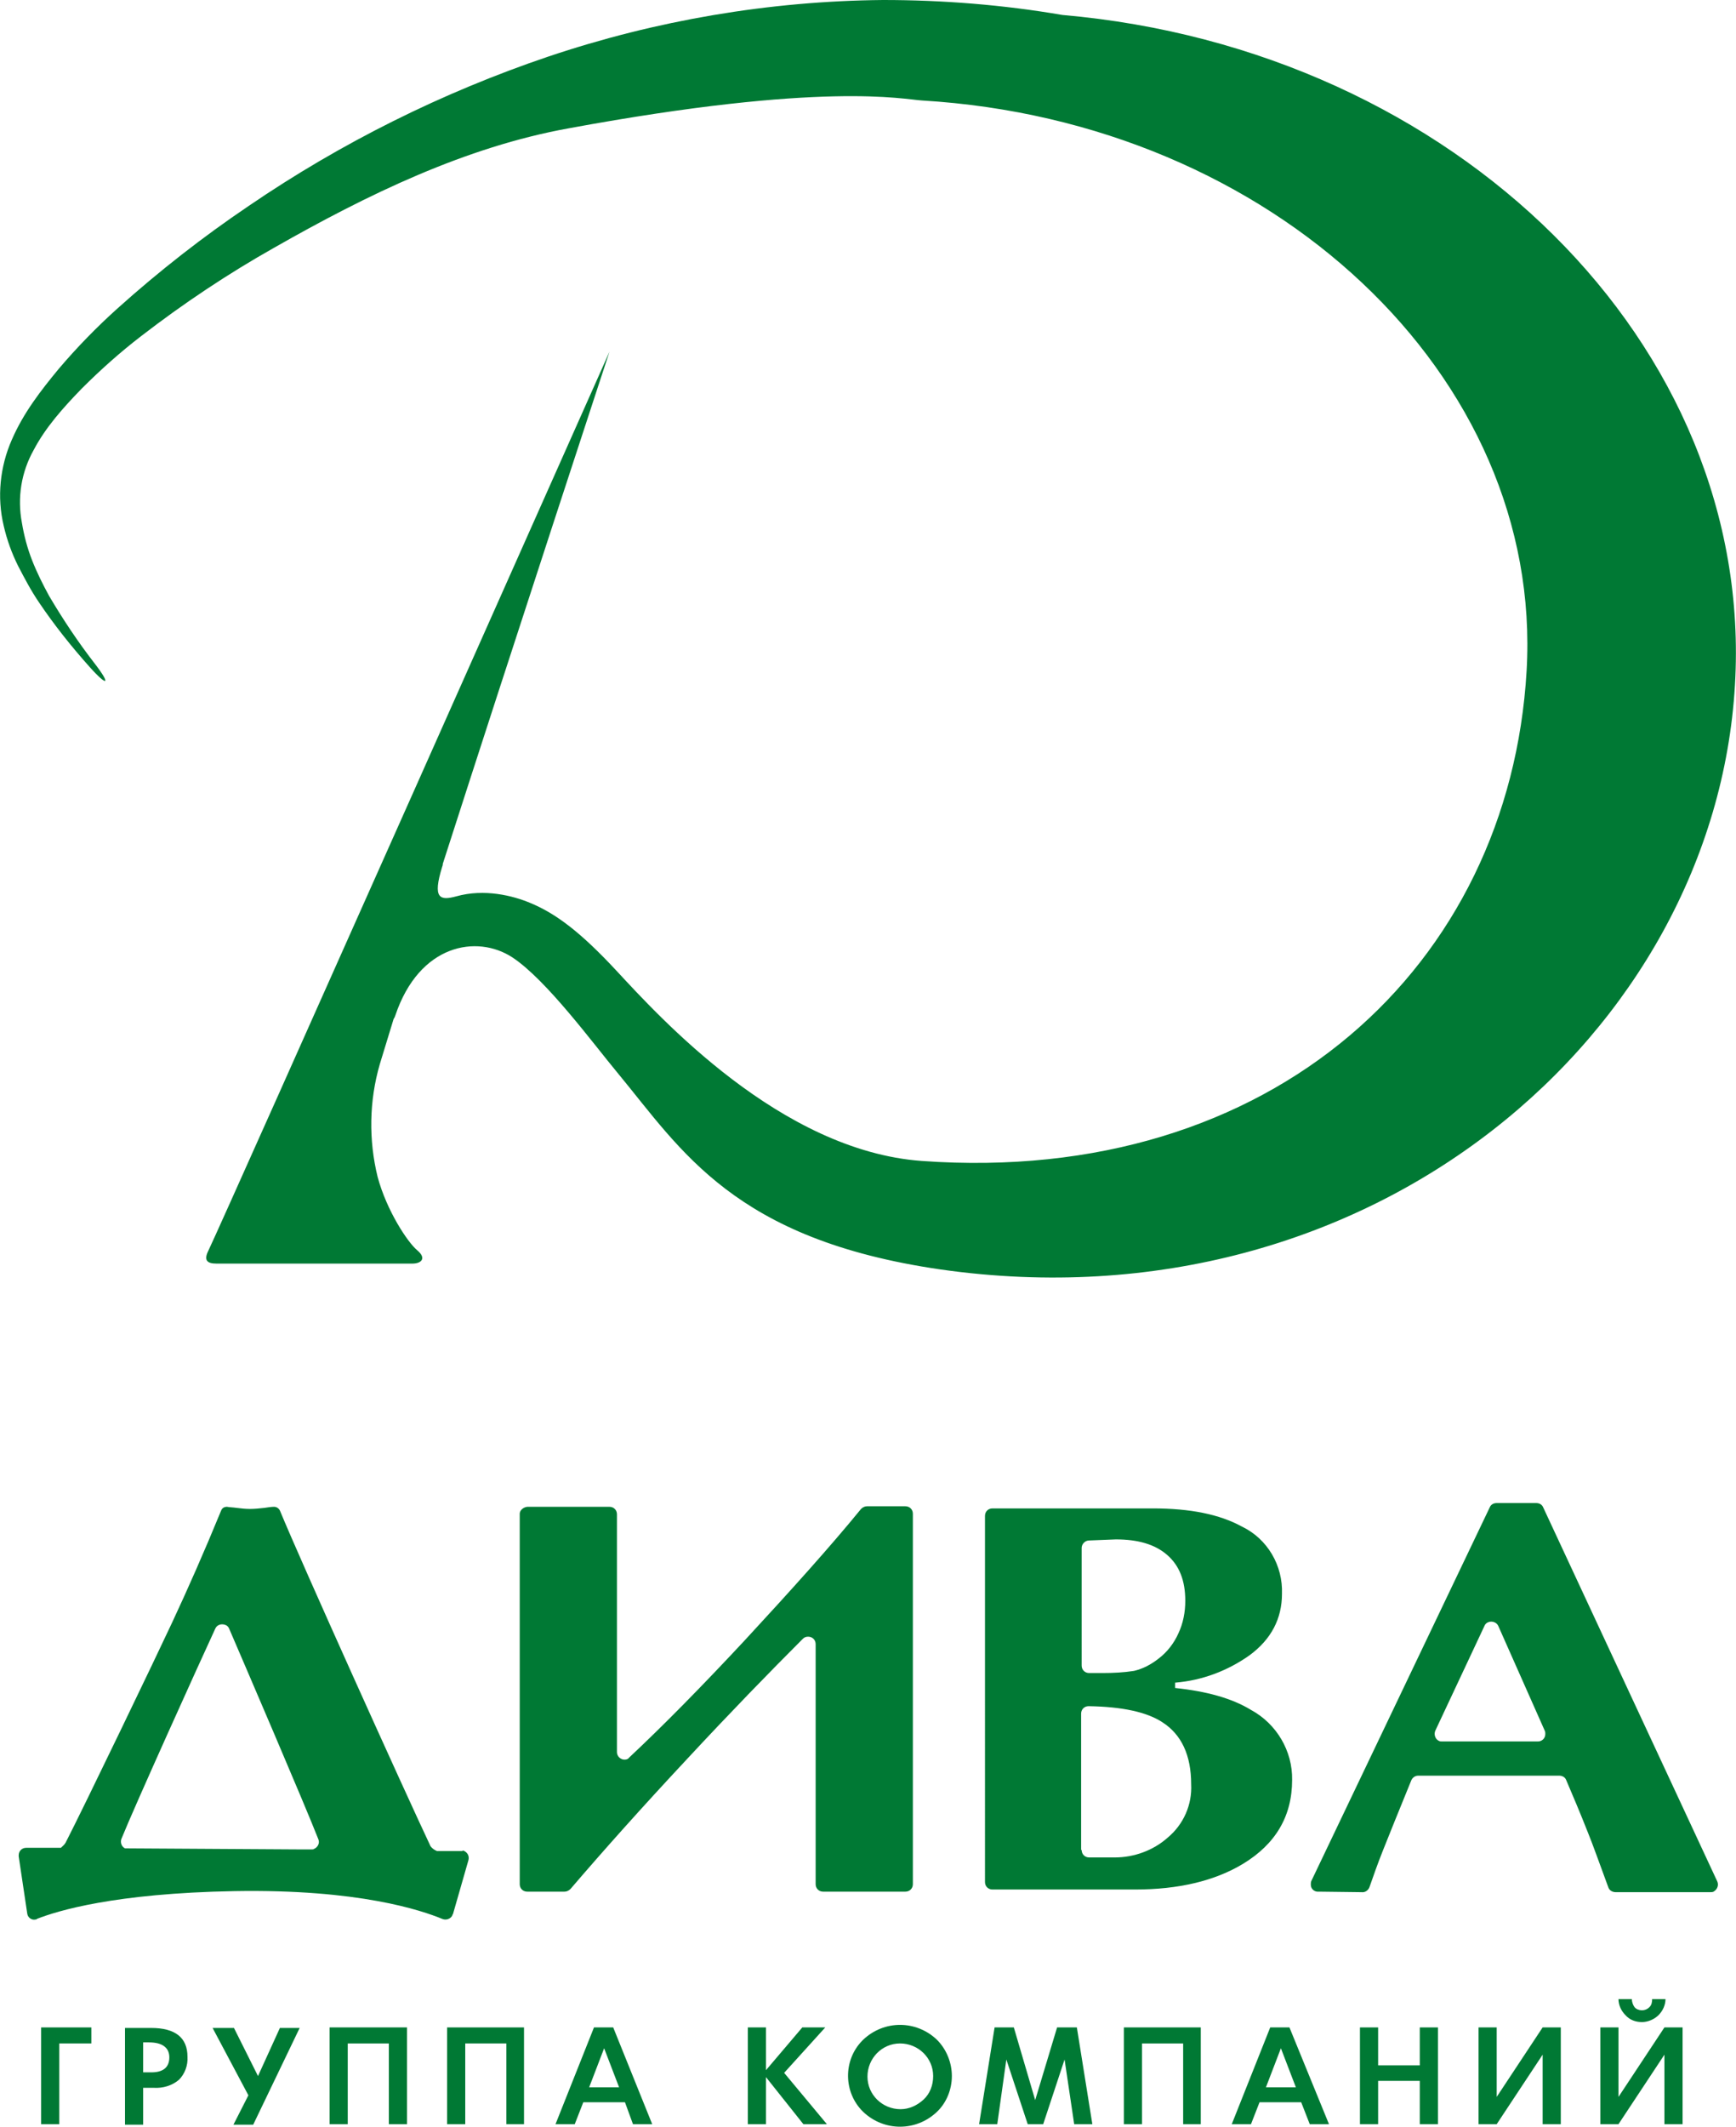 <?xml version="1.0" encoding="utf-8"?>
<!-- Generator: Adobe Illustrator 25.4.1, SVG Export Plug-In . SVG Version: 6.00 Build 0)  -->
<svg version="1.1" id="Слой_1" xmlns="http://www.w3.org/2000/svg" xmlns:xlink="http://www.w3.org/1999/xlink" x="0px" y="0px"
	 viewBox="0 0 325 397.9" style="enable-background:new 0 0 325 397.9;" xml:space="preserve">
<style type="text/css">
	.st0{fill:#007934;}
</style>
<path class="st0" d="M17.1,382.3h-6v15.1H7.7v-18.1h9.4V382.3z"/>
<path class="st0" d="M35.1,384.8c0.1,1.6-0.5,3.2-1.6,4.3c-1.3,1.1-3,1.6-4.7,1.5h-2v6.9h-3.4v-18.1h4.9
	C32.8,379.4,35.1,381.2,35.1,384.8z M31.7,384.9c0-1.8-1.3-2.8-3.8-2.8h-1.1v5.6H28C30.5,387.8,31.7,386.8,31.7,384.9z"/>
<path class="st0" d="M56.1,379.4l-8.7,18.1h-3.7l2.8-5.5l-6.7-12.6h4l4.5,9l4.1-9H56.1z"/>
<path class="st0" d="M76.2,397.4h-3.4v-15.1h-7.7v15.1h-3.4v-18.1h14.5V397.4z"/>
<path class="st0" d="M98.2,397.4h-3.4v-15.1h-7.7v15.1h-3.4v-18.1h14.4V397.4z"/>
<path class="st0" d="M122.1,397.4h-3.6l-1.5-4.1h-7.8l-1.6,4.1h-3.6l7.2-18.1h3.6L122.1,397.4z M115.9,390.5l-2.8-7.3l-2.8,7.3
	H115.9z"/>
<path class="st0" d="M154.8,397.4h-4.4l-7-8.8v8.8H140v-18.1h3.4v8l6.8-8h4.3l-7.7,8.5L154.8,397.4z"/>
<path class="st0" d="M178.2,388.4c0,2.5-1,5-2.8,6.7c-3.9,3.7-9.9,3.7-13.8,0c-3.7-3.6-3.8-9.6-0.2-13.3c0.1-0.1,0.1-0.1,0.2-0.2
	c3.9-3.7,9.9-3.7,13.8,0C177.2,383.4,178.2,385.9,178.2,388.4z M174.7,388.4c0-3.4-2.8-6.1-6.2-6.1c-3.4,0-6.1,2.8-6.1,6.2
	s2.8,6.1,6.2,6.1c1.6,0,3.1-0.7,4.3-1.8C174.1,391.7,174.7,390.1,174.7,388.4L174.7,388.4z"/>
<path class="st0" d="M204.5,397.4h-3.4l-1.8-12.1l-4,12.1h-2.9l-4-12.1l-1.7,12.1h-3.4l2.9-18.1h3.6l4,13.6l4.1-13.6h3.7
	L204.5,397.4z"/>
<path class="st0" d="M224.9,397.4h-3.4v-15.1h-7.7v15.1h-3.4v-18.1h14.4V397.4z"/>
<path class="st0" d="M248.8,397.4h-3.6l-1.6-4.1h-7.8l-1.6,4.1h-3.6l7.2-18.1h3.6L248.8,397.4z M242.6,390.5l-2.8-7.3l-2.8,7.3
	H242.6z"/>
<path class="st0" d="M269.2,397.4h-3.4v-8.1h-7.8v8.1h-3.4v-18.1h3.4v7.1h7.8v-7.1h3.4V397.4z"/>
<path class="st0" d="M292.2,397.4h-3.4v-13l-8.6,13h-3.4v-18.1h3.4v13l8.6-13h3.4V397.4z"/>
<path class="st0" d="M315,397.4h-3.4v-13l-8.6,13h-3.4v-18.1h3.4v13l8.6-13h3.4V397.4z M311.8,374c0,1.1-0.5,2.2-1.3,3
	c-0.8,0.8-2,1.3-3.1,1.3c-1.2,0-2.3-0.4-3.1-1.3c-0.8-0.8-1.3-1.9-1.3-3h2.5c0,0.5,0.2,1.1,0.5,1.5c0.3,0.4,0.9,0.6,1.4,0.6
	c0.5,0,1-0.2,1.4-0.6c0.4-0.4,0.5-0.9,0.5-1.5H311.8z"/>
<path class="st0" d="M98.7,281.9h15.4c0.8,0,1.4,0.6,1.4,1.4v44.5c0,0.8,0.7,1.4,1.4,1.4c0.4,0,0.7-0.1,0.9-0.4
	c6.3-5.9,13.5-13.2,21.7-22c8.6-9.3,15.9-17.4,21.7-24.5c0.3-0.3,0.7-0.5,1.1-0.5h7.2c0.8,0,1.4,0.6,1.4,1.4l0,0v69.3
	c0,0.8-0.6,1.4-1.4,1.4h0h-15.4c-0.8,0-1.4-0.6-1.4-1.4l0,0v-44.9c0-0.8-0.6-1.4-1.4-1.4c-0.4,0-0.7,0.1-1,0.4
	c-6.4,6.4-13.6,13.8-21.5,22.3c-8.7,9.3-16,17.5-22,24.5c-0.3,0.3-0.7,0.5-1.1,0.5h-7c-0.8,0-1.4-0.6-1.4-1.4l0,0v-69.3
	C97.3,282.6,97.9,282,98.7,281.9z"/>
<path class="st0" d="M184.4,283.6c0-0.8,0.6-1.4,1.4-1.4c0,0,0,0,0,0h30c7,0,12.5,1.1,16.7,3.4c4.8,2.3,7.7,7.3,7.5,12.6
	c0,4.6-2,8.5-6.1,11.5c-4.1,2.9-8.9,4.7-13.9,5.1v1c5.8,0.6,10.6,1.9,14.2,4.1c4.8,2.6,7.8,7.7,7.7,13.1c0,6.8-3.1,12-9.2,15.7
	c-5.3,3.2-12.1,4.8-20.2,4.8h-26.7c-0.8,0-1.4-0.6-1.4-1.4c0,0,0,0,0,0V283.6z M202.5,311.6c0,0.8,0.6,1.4,1.4,1.4c0,0,0,0,0,0h2.5
	c2,0,4-0.1,5.9-0.4c1.7-0.4,3.2-1.2,4.6-2.3c1.6-1.2,2.9-2.9,3.7-4.7c0.9-1.9,1.3-4,1.3-6.1c0-3.8-1.1-6.6-3.4-8.6
	c-2.3-2-5.5-2.9-9.6-2.9l-5,0.2c-0.8,0-1.4,0.7-1.4,1.4L202.5,311.6z M202.5,346.1c0,0.8,0.6,1.4,1.4,1.4h4.8c3.6,0,7.2-1.3,9.9-3.7
	c3-2.5,4.6-6.2,4.4-10c0-5.4-1.8-9.3-5.4-11.6c-2.9-1.9-7.5-2.9-13.8-3c-0.8,0-1.4,0.6-1.4,1.4c0,0,0,0,0,0V346.1z"/>
<path class="st0" d="M265.5,332.2c-0.6,0-1.1,0.4-1.3,0.9c-2.4,5.9-4.2,10.3-5.3,13.1c-1,2.5-1.8,4.8-2.5,6.8
	c-0.2,0.6-0.8,1.1-1.5,1l-8-0.1c-0.8,0.1-1.5-0.5-1.5-1.3c0-0.2,0-0.5,0.1-0.7l33.4-69.9c0.2-0.5,0.7-0.8,1.3-0.8h7.4
	c0.6,0,1.1,0.3,1.3,0.8l32.6,70c0.3,0.7,0,1.5-0.7,1.9c-0.2,0.1-0.4,0.1-0.7,0.1c-1,0-16.8,0-17.6,0c-0.6,0-1.2-0.3-1.4-0.9
	c-1.7-4.6-2.9-8-3.8-10.2c-1.5-3.8-2.9-7.1-4.1-9.9c-0.2-0.5-0.7-0.8-1.3-0.8L265.5,332.2z M289.2,323.8l-8.7-19.6
	c-0.3-0.7-1.2-1-1.9-0.7c-0.3,0.1-0.6,0.4-0.7,0.7l-9.2,19.6c-0.3,0.7,0,1.6,0.7,1.9c0.2,0.1,0.4,0.1,0.6,0.1h17.9
	c0.8,0,1.4-0.6,1.4-1.4C289.3,324.2,289.3,324,289.2,323.8L289.2,323.8z"/>
<path class="st0" d="M86.4,346.3h-4.6c-0.5-0.2-0.9-0.5-1.2-0.9c-5.1-10.8-24.2-53.1-28.2-62.8c-0.2-0.4-0.6-0.7-1.1-0.7
	c-0.5,0-1.1,0.1-1.8,0.2c-0.9,0.1-1.8,0.2-2.7,0.2c-0.9,0-1.7-0.1-2.5-0.2c-0.7-0.1-1.3-0.1-1.8-0.2c-0.5,0-0.9,0.2-1.1,0.7
	c-3.2,7.8-6.3,14.8-9.2,21c-2.7,5.8-16.4,34.3-19.9,41.1c-0.2,0.4-0.6,0.7-0.9,1H4.9c-0.8,0-1.4,0.6-1.4,1.4c0,0.1,0,0.2,0,0.2
	L5.1,358c0.1,0.8,0.9,1.3,1.6,1.1c0.1,0,0.2,0,0.2-0.1c3.8-1.5,14.5-4.8,37-5.2c23.3-0.4,35,3.6,38.9,5.2c0.7,0.3,1.6,0,1.9-0.7
	c0-0.1,0-0.1,0.1-0.2l2.9-10.1c0.2-0.8-0.2-1.5-1-1.8C86.6,346.3,86.5,346.3,86.4,346.3z M22.7,344.1c2.5-6.2,14.5-32.7,17.6-39.4
	c0.3-0.7,1.1-1,1.9-0.7c0.3,0.1,0.6,0.4,0.7,0.7c2.8,6.5,14.2,33,16.7,39.4c0.3,0.7-0.1,1.5-0.8,1.8c-0.1,0.1-0.3,0.1-0.5,0.1
	c-0.3,0-1,0-2,0l-32.9-0.2C22.8,345.5,22.5,344.8,22.7,344.1z"/>
<path class="st0" d="M198.9,2.8C187.8,0.9,176.5,0,165.3,0c-21.3,0.2-42.5,3.8-62.7,10.6c-19.8,6.7-38.7,16.1-56,27.9
	C38,44.3,29.8,50.7,22,57.7c-3.9,3.5-7.6,7.3-11,11.3c-3.3,4-6.6,8.2-8.8,13.3C0,87.3-0.6,93,0.7,98.4c0.6,2.6,1.5,5.1,2.7,7.5
	c1.2,2.3,2.4,4.6,3.9,6.8c2.9,4.3,6.1,8.3,9.5,12.1c3.4,3.8,4,3.3,0.9-0.7c-3.1-4-5.9-8.2-8.5-12.6c-1.2-2.2-2.3-4.4-3.2-6.7
	c-0.9-2.3-1.5-4.6-1.9-7C3.2,93.1,4,88.3,6.3,84.2c2.2-4.2,5.5-7.9,9-11.5c3.5-3.5,7.2-6.8,11.1-9.8c7.9-6.1,16.3-11.7,25-16.6
	c17.4-9.9,35.7-18.8,55.1-22.3c47.8-8.8,62.6-5.4,66.1-5.2c65.7,3.9,116.4,51.6,113.2,106.7c-3.2,55.1-47.5,96.4-113.2,91.7
	c-26.5-1.9-49.2-27-57.2-35.6c-6.6-7.1-11.3-10.7-16.2-12.7c-3.1-1.3-8.5-2.7-13.8-1.2c-3,0.8-4.5,0.5-2.6-5.6
	c0.1-0.2,0.1-0.4,0.1-0.5c12.8-39.8,31.2-95.8,31.2-95.8S42.3,227.1,39,234c-0.9,1.8-0.2,2.4,1.5,2.4c7.1,0,27.8,0,36.7,0
	c1.7,0,2.7-1,0.9-2.5s-5.7-7.4-7.4-13.7c-1.7-6.9-1.6-14.2,0.4-21.1c0.5-1.6,1.4-4.6,2.6-8.5c0.1-0.1,0.2-0.3,0.3-0.6
	c4.5-13.4,15.3-15.2,21.9-10.9c6.4,4.2,15.2,16.2,19.7,21.6c12,14.5,21.8,31.2,60.5,36.8C257,249,321,193.1,324.8,128.2
	C328.6,64.5,272.5,9.2,198.9,2.8z"/>
</svg>
